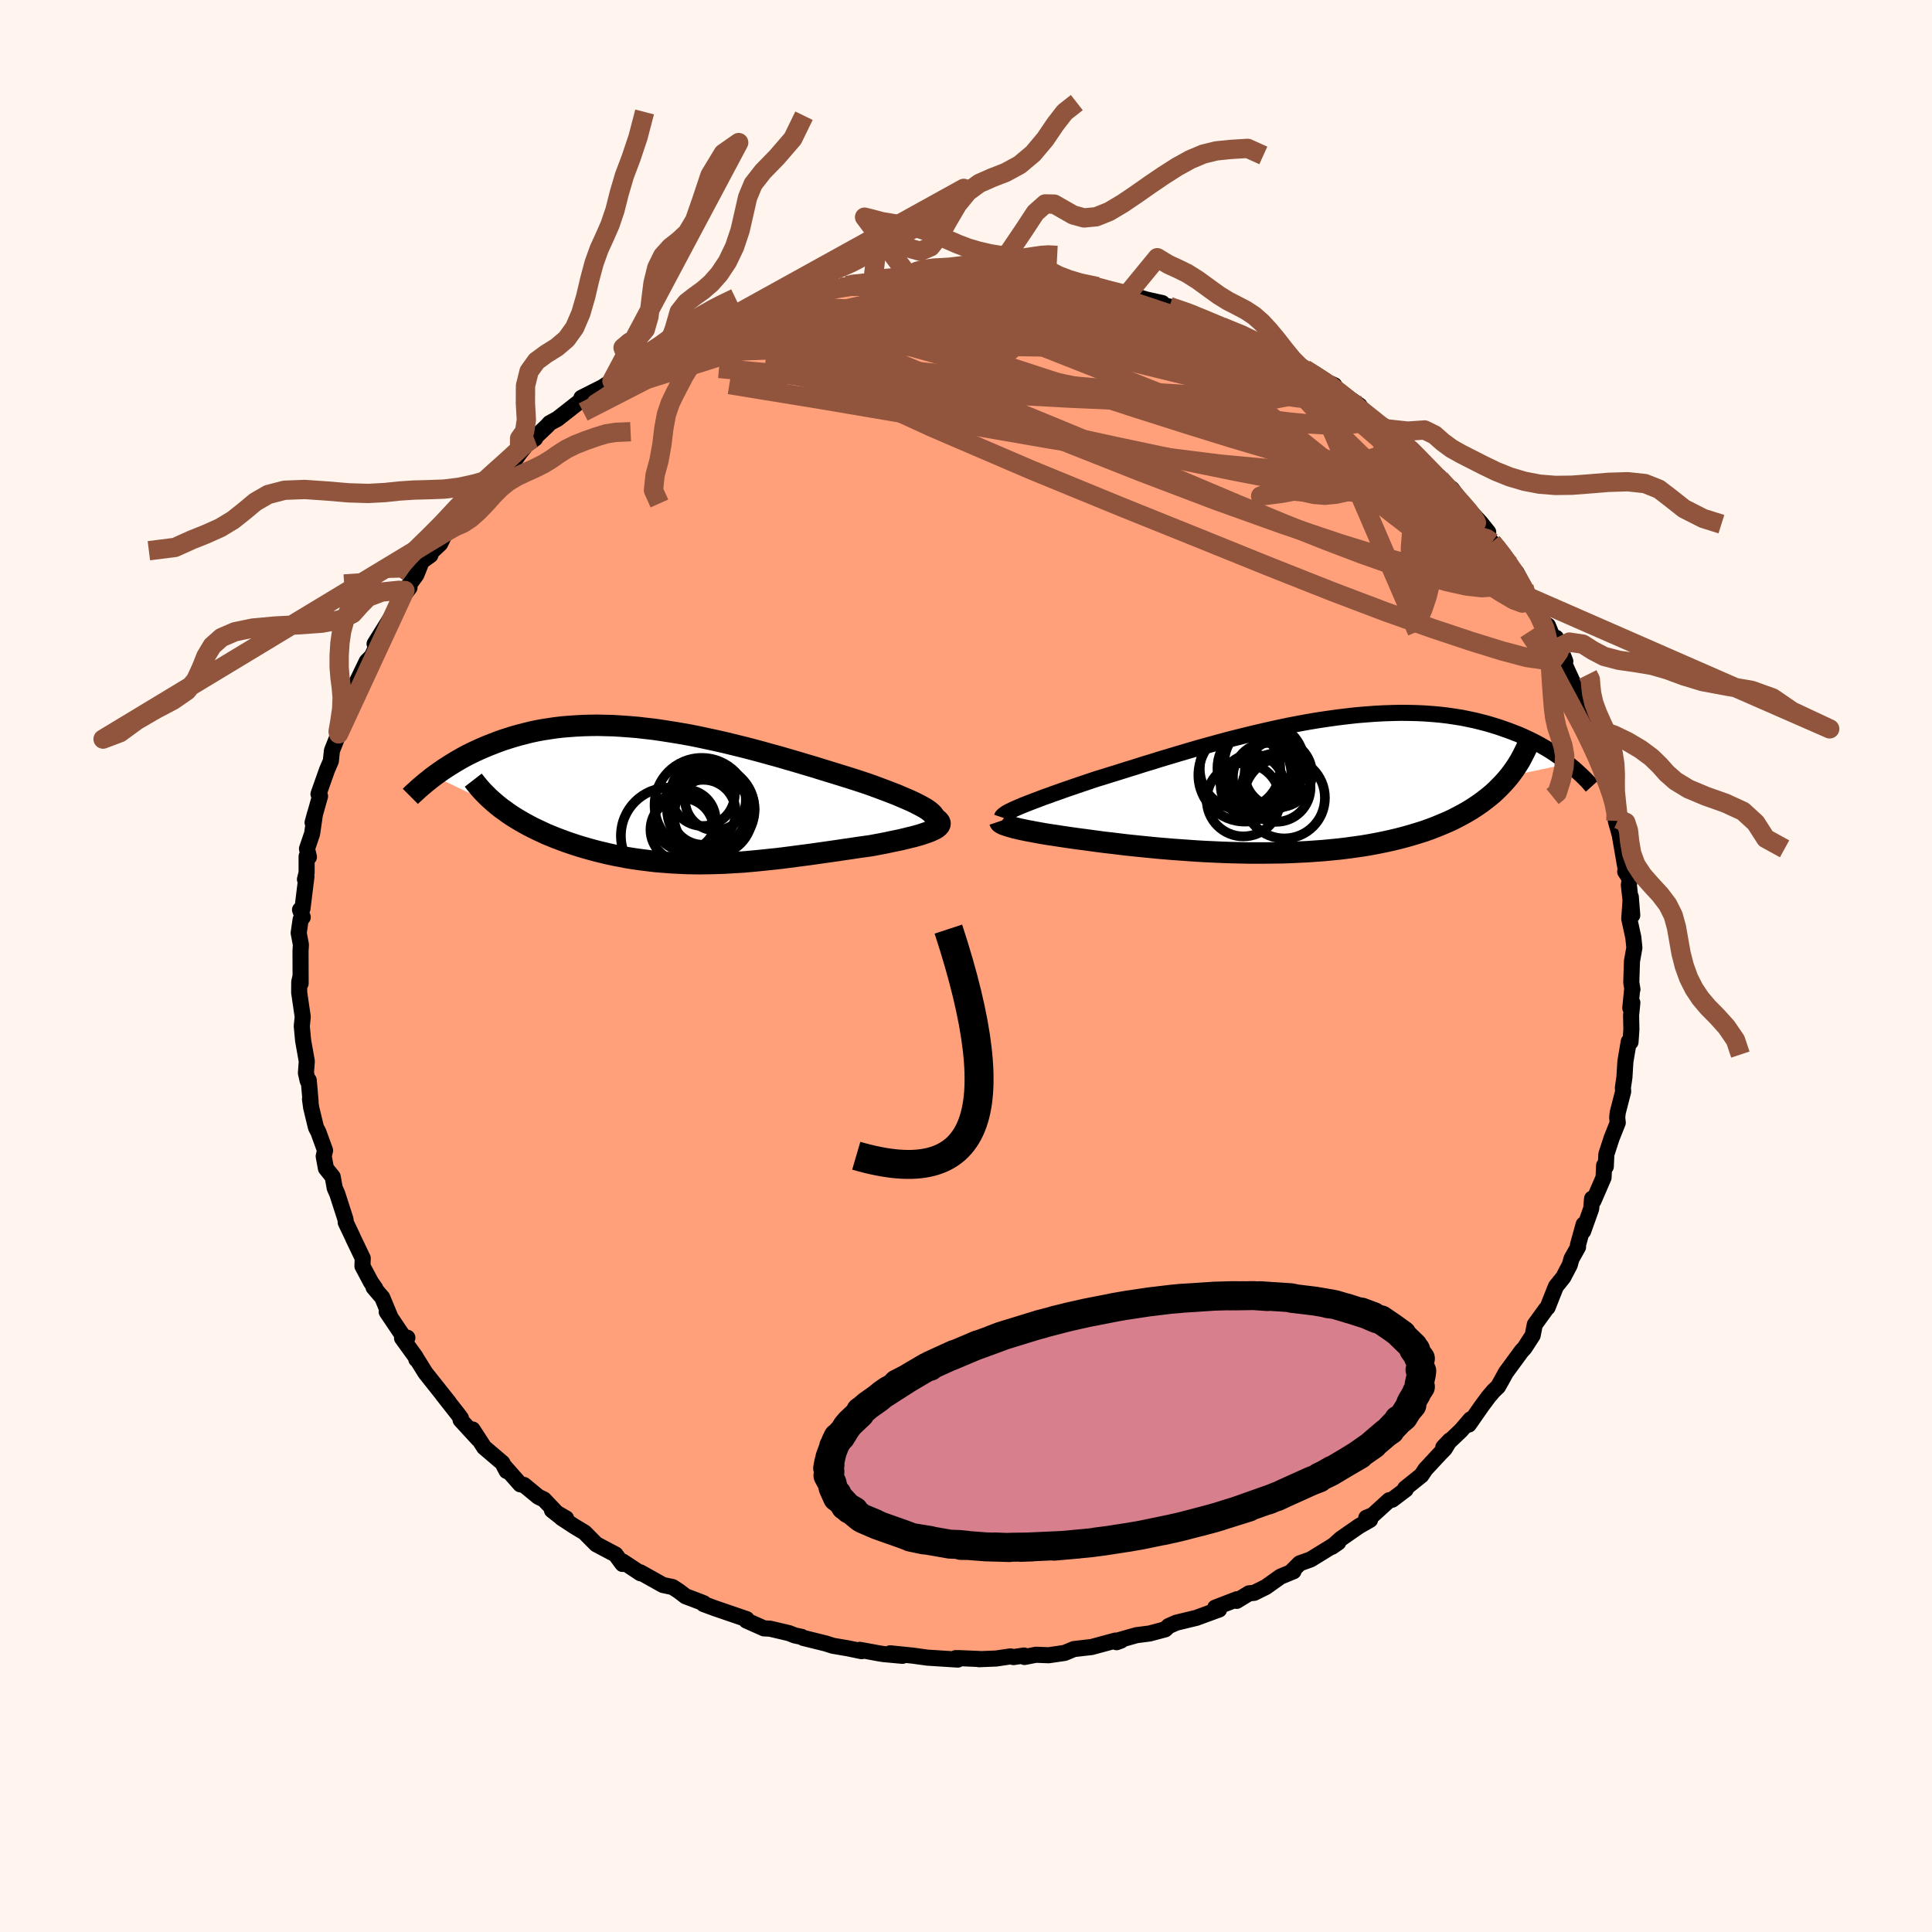 
  <svg viewBox="-100 -100 200 200" xmlns="http://www.w3.org/2000/svg" width="500" height="500" id="face-svg">
    <defs>
      <clipPath id="leftEyeClipPath">
        <polyline points="26.32,1.62 26.08,1.44 25.8,1.26 25.48,1.08 25.12,0.89 24.73,0.69 24.3,0.49 23.84,0.29 23.35,0.08 22.84,-0.14 22.29,-0.35 21.72,-0.57 21.13,-0.79 20.51,-1.02 19.87,-1.25 19.21,-1.47 18.44,-1.72 17.65,-1.97 16.84,-2.22 16,-2.48 15.15,-2.74 14.28,-3.01 13.4,-3.27 12.5,-3.54 11.6,-3.8 10.68,-4.07 9.76,-4.32 8.83,-4.58 7.89,-4.83 6.96,-5.07 6.02,-5.3 5.08,-5.53 4.15,-5.74 3.22,-5.94 2.29,-6.14 1.37,-6.32 0.46,-6.48 -0.45,-6.63 -1.35,-6.77 -2.23,-6.9 -3.11,-7 -3.97,-7.1 -4.82,-7.17 -5.65,-7.23 -6.47,-7.28 -7.28,-7.3 -8.07,-7.32 -8.84,-7.31 -9.6,-7.29 -10.34,-7.25 -11.06,-7.2 -11.77,-7.14 -12.45,-7.06 -13.12,-6.96 -13.77,-6.86 -14.41,-6.74 -15.02,-6.61 -15.62,-6.46 -16.2,-6.31 -16.76,-6.15 -17.31,-5.98 -17.84,-5.81 -18.35,-5.63 -18.84,-5.44 -19.33,-5.25 -19.79,-5.06 -20.25,-4.86 -20.69,-4.66 -21.11,-4.46 -21.53,-4.25 -21.93,-4.04 -22.32,-3.82 -22.7,-3.6 -23.06,-3.38 -23.42,-3.16 -23.76,-2.94 -24.09,-2.72 -24.41,-2.5 -24.72,-2.28 -25.02,-2.06 -18.03,1.29 -17.66,1.55 -17.29,1.82 -16.9,2.08 -16.5,2.33 -16.08,2.58 -15.66,2.82 -15.22,3.06 -14.78,3.29 -14.32,3.51 -13.85,3.73 -13.38,3.95 -12.89,4.15 -12.4,4.35 -11.89,4.54 -11.38,4.73 -10.86,4.91 -10.32,5.09 -9.77,5.26 -9.22,5.42 -8.65,5.58 -8.08,5.73 -7.5,5.87 -6.91,6.01 -6.31,6.14 -5.71,6.25 -5.11,6.37 -4.49,6.47 -3.88,6.56 -3.26,6.64 -2.63,6.72 -2.01,6.79 -1.38,6.84 -0.74,6.89 -0.11,6.93 0.53,6.96 1.17,6.99 1.81,7 2.46,7.01 3.11,7 3.76,6.99 4.41,6.97 5.06,6.95 5.72,6.91 6.38,6.87 7.04,6.83 7.71,6.77 8.37,6.71 9.05,6.64 9.72,6.57 10.4,6.5 11.08,6.42 11.77,6.33 12.46,6.24 13.15,6.15 13.85,6.06 14.55,5.96 15.26,5.86 15.96,5.76 16.67,5.66 17.39,5.55 18.1,5.45 18.81,5.34 19.53,5.24 20.24,5.14 20.77,5.04 21.3,4.94 21.82,4.84 22.32,4.73 22.81,4.63 23.29,4.53 23.75,4.42 24.19,4.31 24.61,4.21 25.01,4.1 25.39,3.99 25.74,3.87 26.07,3.76 26.36,3.65 26.62,3.53" />
      </clipPath>
      <clipPath id="rightEyeClipPath">
        <polyline points="-29.12,2.17 -28.77,2.02 -28.39,1.87 -27.98,1.71 -27.54,1.54 -27.08,1.37 -26.59,1.18 -26.07,1 -25.53,0.8 -24.96,0.6 -24.37,0.39 -23.76,0.18 -23.12,-0.04 -22.47,-0.26 -21.79,-0.49 -21.1,-0.72 -20.37,-0.94 -19.61,-1.18 -18.83,-1.42 -18.01,-1.68 -17.16,-1.94 -16.29,-2.22 -15.39,-2.49 -14.47,-2.78 -13.53,-3.06 -12.56,-3.35 -11.58,-3.64 -10.59,-3.93 -9.58,-4.21 -8.56,-4.49 -7.53,-4.77 -6.5,-5.03 -5.46,-5.29 -4.41,-5.54 -3.37,-5.78 -2.33,-6.01 -1.29,-6.23 -0.25,-6.43 0.78,-6.62 1.8,-6.79 2.81,-6.94 3.81,-7.08 4.8,-7.2 5.77,-7.31 6.73,-7.39 7.67,-7.46 8.59,-7.51 9.5,-7.54 10.38,-7.56 11.24,-7.55 12.09,-7.53 12.91,-7.49 13.71,-7.43 14.48,-7.36 15.24,-7.27 15.97,-7.16 16.68,-7.05 17.36,-6.91 18.03,-6.77 18.67,-6.61 19.29,-6.45 19.89,-6.27 20.47,-6.09 21.02,-5.9 21.56,-5.71 22.08,-5.51 22.59,-5.31 23.07,-5.1 23.54,-4.88 24,-4.66 24.43,-4.44 24.85,-4.21 25.26,-3.97 25.65,-3.74 26.03,-3.5 26.39,-3.26 26.74,-3.02 27.07,-2.78 27.39,-2.53 27.7,-2.29 21.61,-1 21.29,-0.62 20.96,-0.25 20.61,0.11 20.25,0.47 19.87,0.82 19.47,1.15 19.05,1.48 18.62,1.8 18.17,2.11 17.71,2.41 17.23,2.7 16.73,2.98 16.22,3.25 15.69,3.52 15.14,3.77 14.57,4.01 13.99,4.25 13.39,4.48 12.77,4.7 12.13,4.9 11.47,5.1 10.8,5.29 10.11,5.47 9.4,5.64 8.67,5.8 7.93,5.95 7.18,6.09 6.41,6.22 5.62,6.33 4.82,6.44 4.01,6.54 3.19,6.62 2.36,6.7 1.51,6.76 0.66,6.82 -0.2,6.86 -1.06,6.9 -1.93,6.93 -2.81,6.94 -3.69,6.95 -4.57,6.95 -5.46,6.95 -6.34,6.93 -7.23,6.91 -8.11,6.88 -8.98,6.84 -9.86,6.8 -10.73,6.75 -11.59,6.69 -12.44,6.63 -13.28,6.57 -14.11,6.5 -14.94,6.43 -15.74,6.35 -16.54,6.27 -17.32,6.19 -18.08,6.11 -18.83,6.02 -19.56,5.93 -20.27,5.85 -20.96,5.76 -21.63,5.67 -22.28,5.58 -22.91,5.5 -23.48,5.42 -24.05,5.34 -24.59,5.26 -25.12,5.18 -25.63,5.1 -26.12,5.03 -26.6,4.95 -27.05,4.87 -27.49,4.79 -27.9,4.71 -28.3,4.64 -28.67,4.56 -29.02,4.49 -29.34,4.41 -29.65,4.34" />
      </clipPath>
      <filter id="fuzzy">
        <feTurbulence id="turbulence" baseFrequency="0.05" numOctaves="3" type="noise" result="noise" />
        <feDisplacementMap in="SourceGraphic" in2="noise" scale="2" />
      </filter>
      <linearGradient id="rainbowGradient" x1="0%" y1="0%" x2="100%" y2="0%">
        <stop offset="0%" style="stop-color: rgb(128, 128, 128); stop-opacity: 1" />
        <stop offset="50%" style="stop-color: rgb(0, 0, 0); stop-opacity: 1" />
        <stop offset="100%" style="stop-color: rgb(255, 105, 180); stop-opacity: 1" />
      </linearGradient>
    </defs>
    <rect x="-100" y="-100" width="100%" height="100%" fill="rgb(255, 245, 238)" />
    <polyline id="faceContour" points="68.87,1.71 68.99,2.42 68.95,2.5 68.77,4.35 68.98,3.79 68.85,5.11 68.88,6.57 68.79,7.87 68.61,7.82 68.26,9.89 68.16,11.52 68,12.6 68.03,12.99 67.47,15.16 67.41,15.7 67.47,16.22 66.84,17.8 66.29,19.49 66.23,20.77 66.06,20.64 66,21.9 64.96,24.3 64.81,24.08 64.72,25.12 63.89,27.45 63.94,26.75 63.35,28.88 63.36,29.09 62.68,30.31 62.5,30.95 61.83,32.23 61.07,33.17 60.64,34.25 60.21,35.34 60.06,35.49 58.88,37.12 58.66,38.24 57.81,39.55 57.51,39.87 55.89,42.08 55.54,42.72 55.08,43.54 54.61,43.99 54.1,44.59 53.38,45.56 52.05,47.47 52.23,46.93 51.24,48.08 49.41,49.82 50.09,49.1 49.55,49.99 49.15,50.39 47.56,52.1 47.14,52.73 45.46,54.08 45.52,54.19 44.12,55.25 43.81,55.3 42.12,56.84 41.44,57.12 41.83,57.33 40.68,57.99 38.81,59.29 37.89,60.12 38.54,59.67 35.68,61.43 34.54,61.84 33.73,62.65 33.9,62.66 32.56,63.21 31.04,64.29 29.83,64.89 29.3,64.94 28.02,65.72 28.06,65.55 25.8,66.42 26.2,66.62 25.94,66.71 23.84,67.48 21.77,67.98 20.98,68.33 20.62,68.67 19,69.1 17.66,69.27 15.93,69.76 16.05,69.83 15.59,70 15.48,69.83 13,70.5 11.17,70.71 10.21,71.11 8.56,71.35 7.24,71.3 6.06,71.53 6,71.38 4.92,71.54 4.6,71.47 3.11,71.69 1.34,71.76 1.44,71.74 -0.72,71.65 -1.07,71.65 -0.85,71.8 -3.97,71.6 -3.98,71.6 -5.51,71.39 -7.85,71.15 -6.58,71.41 -8.53,71.23 -9.03,71.15 -10.99,70.79 -10.8,70.93 -12.24,70.63 -13.77,70.37 -14.53,70.13 -16.83,69.56 -17.01,69.45 -17.72,69.3 -18.33,69.06 -20.29,68.6 -20.91,68.57 -22.73,67.76 -22.85,67.56 -22.71,67.61 -25.98,66.49 -27.17,66.05 -27.14,65.97 -27.64,65.77 -29.02,65.25 -29.73,64.71 -30.38,64.29 -31.37,64.08 -33.71,62.77 -33.69,62.87 -35.52,61.66 -35.56,61.9 -36.28,60.92 -38.28,59.86 -39.49,58.64 -40.57,57.99 -41.88,57.13 -41.4,57.18 -42.86,56.34 -41.99,57.02 -43.7,55.22 -44.27,54.95 -45.76,53.72 -46.14,53.66 -47.85,51.72 -47.55,52.28 -47.99,51.44 -49.88,49.83 -51.08,47.98 -50.5,48.97 -52.32,46.99 -52.29,46.8 -52.62,46.36 -54.19,44.36 -53.52,45.19 -55.96,42.12 -56.83,40.72 -56.9,40.72 -56.97,40.47 -58.38,38.52 -57.83,38.48 -58.12,38.55 -59.97,35.8 -59.61,36.29 -60.43,34.32 -61.33,33.27 -61.16,33.35 -61.59,32.74 -62.48,31.07 -62.45,30.25 -63.47,28.12 -63.47,28.1 -64.21,26.55 -64.23,26.24 -65.09,23.57 -65.35,22.99 -65.56,21.82 -66.26,20.95 -66.49,19.69 -66.35,19.09 -67.05,17.17 -67.29,16.72 -67.79,14.65 -67.91,13.77 -67.85,14 -68.04,11.83 -68.15,11.88 -68.33,11.07 -68.24,9.86 -68.62,7.73 -68.76,6.22 -68.66,5.27 -69.03,2.74 -69.02,1.64 -68.88,1.03 -68.88,1.81 -68.89,-1.56 -68.85,-2.2 -69.08,-3.42 -68.88,-4.8 -68.66,-5.05 -68.94,-5.82 -68.69,-5.94 -68.28,-9.25 -68.43,-8.97 -68.26,-9.66 -68.26,-11.35 -68.02,-11.28 -68.22,-12.14 -67.69,-13.7 -67.39,-15.77 -67.64,-14.85 -66.87,-17.58 -67.03,-17.8 -66.15,-20.29 -65.75,-21.22 -65.64,-22.29 -64.95,-24.03 -65.1,-23.75 -64.65,-24.49 -63.91,-27.44 -62.97,-28.98 -63.22,-27.98 -63.55,-28.41 -62.65,-30.26 -62.04,-31.53 -61.5,-32.08 -60.15,-34.99 -61.22,-33.35 -59.52,-36.08 -59.65,-35.69 -58.78,-37.63 -57.61,-39.17 -58.08,-38.87 -56.9,-40.5 -56.34,-41.89 -55.45,-42.53 -55.35,-42.86 -54.44,-43.71 -53.84,-44.93 -53.21,-45.63 -52.05,-47.03 -52.49,-46.13 -51.74,-47.83 -50.23,-48.95 -48.21,-51.18 -49.49,-49.75 -48.39,-51.02 -46.8,-52.25 -46.21,-53.08 -45.51,-53.96 -44.6,-54.61 -44.71,-54.63 -43.34,-55.93 -43.1,-56.2 -42.29,-56.64 -39.93,-58.49 -39.12,-59.01 -39.81,-58.82 -37.61,-59.93 -36.65,-60.57 -34.75,-62 -34.73,-61.98 -34.17,-62.38 -32.29,-63.45 -31.52,-63.98 -30.76,-64.08 -30.96,-63.87 -29.08,-65.07 -28.77,-65.01 -27.35,-65.85 -26.35,-66.19 -25.1,-66.69 -25.8,-66.36 -23.27,-67.41 -23.26,-67.47 -19.98,-68.48 -19.06,-69.03 -20.46,-68.38 -20.11,-68.67 -18.47,-69.03 -16.97,-69.49 -14.18,-69.94 -13.37,-70.16 -12.89,-70.26 -12.4,-70.45 -11.96,-70.54 -9.62,-71.02 -8.63,-70.99 -9.52,-71.07 -5.64,-71.61 -5.12,-71.38 -4.6,-71.55 -2.07,-71.57 -2.08,-71.56 -2.78,-71.44 -0.21,-71.61 0.57,-71.63 1.56,-71.76 2.92,-71.71 4.41,-71.66 6.26,-71.22 7.26,-71.15 7.34,-71.3 7.93,-71.16 9.13,-71.16 10.86,-70.63 10.95,-70.77 13.61,-70.33 12.98,-70.52 15.13,-69.88 16.82,-69.46 16.58,-69.39 17.92,-69.22 18.64,-69 20.31,-68.63 20.68,-68.31 21.06,-68.27 23.45,-67.57 24.53,-66.88 26.88,-66.11 26.11,-66.38 26.5,-66.16 29.6,-64.95 29.82,-64.78 29.32,-64.95 31.38,-63.73 32.33,-63.4 33.88,-62.45 34.57,-61.97 35.3,-61.48 35.07,-61.78 36.05,-61.07 38.13,-60.12 37.69,-60.12 40.75,-58.01 39.38,-58.52 40.26,-58.23 43.41,-55.65 43.01,-55.87 44.23,-55.31 43.32,-55.63 45.61,-53.76 45.87,-53.57 46.43,-53.21 47.55,-51.64 48.99,-50.64 48.53,-50.87 49.87,-49.4 50.29,-49.4 51.32,-47.99 53.27,-45.9 54.06,-44.91 54,-44.36 54.45,-43.86 54.75,-43.52 56.36,-41.5 55.27,-42.79 56.99,-40.73 57.76,-39.26 57.77,-39.25 58.09,-38.26 59.81,-35.51 60.24,-35.24 61.21,-32.89 61.08,-33.98 62.04,-31.54 61.73,-31.76 62.79,-29.44 63.19,-28.87 63.42,-28.58 63.6,-27.74 63.82,-27.54 64.74,-24.26 65.16,-24.66 65.58,-23.28 65.61,-22.51 66.06,-21.16 66.99,-18.39 66.41,-19.19 66.81,-18.81 67.16,-17.21 67.52,-15.21 67.27,-15.02 67.71,-13.45 67.59,-14.06 68.29,-10.02 68.24,-9.77 68.71,-9.04 68.62,-8.37 68.97,-5.26 68.82,-7.15 68.66,-4.89 69.08,-2.96 69.19,-1.89 68.94,-0.49 68.87,1.71 68.99,2.42" fill="rgb(255, 160, 122)" stroke="black" stroke-width="1.667" stroke-linejoin="round" filter="url(#fuzzy)" />
    <g transform="translate(34.64 -18.65)">
      <polyline id="rightCountour" points="-29.12,2.17 -28.77,2.02 -28.39,1.87 -27.98,1.71 -27.54,1.54 -27.08,1.37 -26.59,1.18 -26.07,1 -25.53,0.8 -24.96,0.6 -24.37,0.39 -23.76,0.18 -23.12,-0.04 -22.47,-0.26 -21.79,-0.49 -21.1,-0.72 -20.37,-0.94 -19.61,-1.18 -18.83,-1.42 -18.01,-1.68 -17.16,-1.94 -16.29,-2.22 -15.39,-2.49 -14.47,-2.78 -13.53,-3.06 -12.56,-3.35 -11.58,-3.64 -10.59,-3.93 -9.58,-4.21 -8.56,-4.49 -7.53,-4.77 -6.5,-5.03 -5.46,-5.29 -4.41,-5.54 -3.37,-5.78 -2.33,-6.01 -1.29,-6.23 -0.25,-6.43 0.78,-6.62 1.8,-6.79 2.81,-6.94 3.81,-7.08 4.8,-7.2 5.77,-7.31 6.73,-7.39 7.67,-7.46 8.59,-7.51 9.5,-7.54 10.38,-7.56 11.24,-7.55 12.09,-7.53 12.91,-7.49 13.71,-7.43 14.48,-7.36 15.24,-7.27 15.97,-7.16 16.68,-7.05 17.36,-6.91 18.03,-6.77 18.67,-6.61 19.29,-6.45 19.89,-6.27 20.47,-6.09 21.02,-5.9 21.56,-5.71 22.08,-5.51 22.59,-5.31 23.07,-5.1 23.54,-4.88 24,-4.66 24.43,-4.44 24.85,-4.21 25.26,-3.97 25.65,-3.74 26.03,-3.5 26.39,-3.26 26.74,-3.02 27.07,-2.78 27.39,-2.53 27.7,-2.29 21.61,-1 21.29,-0.62 20.96,-0.25 20.61,0.11 20.25,0.47 19.87,0.82 19.47,1.15 19.05,1.48 18.62,1.8 18.17,2.11 17.71,2.41 17.23,2.7 16.73,2.98 16.22,3.25 15.69,3.52 15.14,3.77 14.57,4.01 13.99,4.25 13.39,4.48 12.77,4.7 12.13,4.9 11.47,5.1 10.8,5.29 10.11,5.47 9.4,5.64 8.67,5.8 7.93,5.95 7.18,6.09 6.41,6.22 5.62,6.33 4.82,6.44 4.01,6.54 3.19,6.62 2.36,6.7 1.51,6.76 0.66,6.82 -0.2,6.86 -1.06,6.9 -1.93,6.93 -2.81,6.94 -3.69,6.95 -4.57,6.95 -5.46,6.95 -6.34,6.93 -7.23,6.91 -8.11,6.88 -8.98,6.84 -9.86,6.8 -10.73,6.75 -11.59,6.69 -12.44,6.63 -13.28,6.57 -14.11,6.5 -14.94,6.43 -15.74,6.35 -16.54,6.27 -17.32,6.19 -18.08,6.11 -18.83,6.02 -19.56,5.93 -20.27,5.85 -20.96,5.76 -21.63,5.67 -22.28,5.58 -22.91,5.5 -23.48,5.42 -24.05,5.34 -24.59,5.26 -25.12,5.18 -25.63,5.1 -26.12,5.03 -26.6,4.95 -27.05,4.87 -27.49,4.79 -27.9,4.71 -28.3,4.64 -28.67,4.56 -29.02,4.49 -29.34,4.41 -29.65,4.34" fill="white" stroke="white" stroke-width="0" stroke-linejoin="round" filter="url(#fuzzy)" />
    </g>
    <g transform="translate(-30.05 -17.6)">
      <polyline id="leftCountour" points="26.32,1.62 26.08,1.44 25.8,1.26 25.48,1.08 25.12,0.89 24.73,0.69 24.3,0.49 23.84,0.29 23.35,0.08 22.84,-0.14 22.29,-0.35 21.72,-0.57 21.13,-0.79 20.51,-1.02 19.87,-1.25 19.21,-1.47 18.44,-1.72 17.65,-1.97 16.84,-2.22 16,-2.48 15.15,-2.74 14.28,-3.01 13.4,-3.27 12.5,-3.54 11.6,-3.8 10.68,-4.07 9.76,-4.32 8.83,-4.58 7.89,-4.83 6.96,-5.07 6.02,-5.3 5.08,-5.53 4.15,-5.74 3.22,-5.94 2.29,-6.14 1.37,-6.32 0.46,-6.48 -0.45,-6.63 -1.35,-6.77 -2.23,-6.9 -3.11,-7 -3.97,-7.1 -4.82,-7.17 -5.65,-7.23 -6.47,-7.28 -7.28,-7.3 -8.07,-7.32 -8.84,-7.31 -9.6,-7.29 -10.34,-7.25 -11.06,-7.2 -11.77,-7.14 -12.45,-7.06 -13.12,-6.96 -13.77,-6.86 -14.41,-6.74 -15.02,-6.61 -15.62,-6.46 -16.2,-6.31 -16.76,-6.15 -17.31,-5.98 -17.84,-5.81 -18.35,-5.63 -18.84,-5.44 -19.33,-5.25 -19.79,-5.06 -20.25,-4.86 -20.69,-4.66 -21.11,-4.46 -21.53,-4.25 -21.93,-4.04 -22.32,-3.82 -22.7,-3.6 -23.06,-3.38 -23.42,-3.16 -23.76,-2.94 -24.09,-2.72 -24.41,-2.5 -24.72,-2.28 -25.02,-2.06 -18.03,1.29 -17.66,1.55 -17.29,1.82 -16.9,2.08 -16.5,2.33 -16.08,2.58 -15.66,2.82 -15.22,3.06 -14.78,3.29 -14.32,3.51 -13.85,3.73 -13.38,3.95 -12.89,4.15 -12.4,4.35 -11.89,4.54 -11.38,4.73 -10.86,4.91 -10.32,5.09 -9.77,5.26 -9.22,5.42 -8.65,5.58 -8.08,5.73 -7.5,5.87 -6.91,6.01 -6.31,6.14 -5.71,6.25 -5.11,6.37 -4.49,6.47 -3.88,6.56 -3.26,6.64 -2.63,6.72 -2.01,6.79 -1.38,6.84 -0.74,6.89 -0.11,6.93 0.53,6.96 1.17,6.99 1.81,7 2.46,7.01 3.11,7 3.76,6.99 4.41,6.97 5.06,6.95 5.72,6.91 6.38,6.87 7.04,6.83 7.71,6.77 8.37,6.71 9.05,6.64 9.72,6.57 10.4,6.5 11.08,6.42 11.77,6.33 12.46,6.24 13.15,6.15 13.85,6.06 14.55,5.96 15.26,5.86 15.96,5.76 16.67,5.66 17.39,5.55 18.1,5.45 18.81,5.34 19.53,5.24 20.24,5.14 20.77,5.04 21.3,4.94 21.82,4.84 22.32,4.73 22.81,4.63 23.29,4.53 23.75,4.42 24.19,4.31 24.61,4.21 25.01,4.1 25.39,3.99 25.74,3.87 26.07,3.76 26.36,3.65 26.62,3.53" fill="white" stroke="white" stroke-width="0" stroke-linejoin="round" filter="url(#fuzzy)" />
    </g>
    <g transform="translate(34.64 -18.65)">
      <polyline id="rightUpper" points="-30.93,3.26 -30.9,3.17 -30.83,3.09 -30.73,3 -30.59,2.9 -30.43,2.79 -30.23,2.68 -30,2.57 -29.74,2.44 -29.45,2.31 -29.12,2.17 -28.77,2.02 -28.39,1.87 -27.98,1.71 -27.54,1.54 -27.08,1.37 -26.59,1.18 -26.07,1 -25.53,0.8 -24.96,0.6 -24.37,0.39 -23.76,0.18 -23.12,-0.04 -22.47,-0.26 -21.79,-0.49 -21.1,-0.72 -20.37,-0.94 -19.61,-1.18 -18.83,-1.42 -18.01,-1.68 -17.16,-1.94 -16.29,-2.22 -15.39,-2.49 -14.47,-2.78 -13.53,-3.06 -12.56,-3.35 -11.58,-3.64 -10.59,-3.93 -9.58,-4.21 -8.56,-4.49 -7.53,-4.77 -6.5,-5.03 -5.46,-5.29 -4.41,-5.54 -3.37,-5.78 -2.33,-6.01 -1.29,-6.23 -0.25,-6.43 0.78,-6.62 1.8,-6.79 2.81,-6.94 3.81,-7.08 4.8,-7.2 5.77,-7.31 6.73,-7.39 7.67,-7.46 8.59,-7.51 9.5,-7.54 10.38,-7.56 11.24,-7.55 12.09,-7.53 12.91,-7.49 13.71,-7.43 14.48,-7.36 15.24,-7.27 15.97,-7.16 16.68,-7.05 17.36,-6.91 18.03,-6.77 18.67,-6.61 19.29,-6.45 19.89,-6.27 20.47,-6.09 21.02,-5.9 21.56,-5.71 22.08,-5.51 22.59,-5.31 23.07,-5.1 23.54,-4.88 24,-4.66 24.43,-4.44 24.85,-4.21 25.26,-3.97 25.65,-3.74 26.03,-3.5 26.39,-3.26 26.74,-3.02 27.07,-2.78 27.39,-2.53 27.7,-2.29 27.99,-2.05 28.28,-1.81 28.55,-1.57 28.81,-1.33 29.06,-1.1 29.3,-0.87 29.53,-0.64 29.75,-0.41 29.95,-0.18 30.15,0.04" fill="none" stroke="black" stroke-width="1.667" stroke-linejoin="round" filter="url(#fuzzy)" />
      <polyline id="rightLower" points="-31.15,3.67 -31.13,3.73 -31.09,3.79 -31.01,3.86 -30.9,3.92 -30.76,3.99 -30.59,4.05 -30.39,4.12 -30.17,4.19 -29.92,4.26 -29.65,4.34 -29.34,4.41 -29.02,4.49 -28.67,4.56 -28.3,4.64 -27.9,4.71 -27.49,4.79 -27.05,4.87 -26.6,4.95 -26.12,5.03 -25.63,5.1 -25.12,5.18 -24.59,5.26 -24.05,5.34 -23.48,5.42 -22.91,5.5 -22.28,5.58 -21.63,5.67 -20.96,5.76 -20.27,5.85 -19.56,5.93 -18.83,6.02 -18.08,6.11 -17.32,6.19 -16.54,6.27 -15.74,6.35 -14.94,6.43 -14.11,6.5 -13.28,6.57 -12.44,6.63 -11.59,6.69 -10.73,6.75 -9.86,6.8 -8.98,6.84 -8.11,6.88 -7.23,6.91 -6.34,6.93 -5.46,6.95 -4.57,6.95 -3.69,6.95 -2.81,6.94 -1.93,6.93 -1.06,6.9 -0.2,6.86 0.66,6.82 1.51,6.76 2.36,6.7 3.19,6.62 4.01,6.54 4.82,6.44 5.62,6.33 6.41,6.22 7.18,6.09 7.93,5.95 8.67,5.8 9.4,5.64 10.11,5.47 10.8,5.29 11.47,5.1 12.13,4.9 12.77,4.7 13.39,4.48 13.99,4.25 14.57,4.01 15.14,3.77 15.69,3.52 16.22,3.25 16.73,2.98 17.23,2.7 17.71,2.41 18.17,2.11 18.62,1.8 19.05,1.48 19.47,1.15 19.87,0.82 20.25,0.47 20.61,0.11 20.96,-0.25 21.29,-0.62 21.61,-1 21.91,-1.4 22.19,-1.79 22.46,-2.2 22.71,-2.61 22.94,-3.04 23.16,-3.47 23.37,-3.9 23.56,-4.35 23.74,-4.8 23.9,-5.25" fill="none" stroke="black" stroke-width="2.222" stroke-linejoin="round" filter="url(#fuzzy)" />
      <circle r="4.2" cx="-1.684" cy="1.245" stroke="black" fill="none" stroke-width="1.0" filter="url(#fuzzy)" clip-path="url(#rightEyeClipPath)" /><circle r="3.276" cx="-4.994" cy="0.005" stroke="black" fill="none" stroke-width="1.0" filter="url(#fuzzy)" clip-path="url(#rightEyeClipPath)" /><circle r="4.166" cx="-6.274" cy="-1.75" stroke="black" fill="none" stroke-width="1.0" filter="url(#fuzzy)" clip-path="url(#rightEyeClipPath)" /><circle r="4.816" cx="-5.769" cy="-1.115" stroke="black" fill="none" stroke-width="1.0" filter="url(#fuzzy)" clip-path="url(#rightEyeClipPath)" /><circle r="3.484" cx="-2.309" cy="-1.265" stroke="black" fill="none" stroke-width="1.0" filter="url(#fuzzy)" clip-path="url(#rightEyeClipPath)" /><circle r="4.338" cx="-4.274" cy="-1.825" stroke="black" fill="none" stroke-width="1.0" filter="url(#fuzzy)" clip-path="url(#rightEyeClipPath)" /><circle r="3.526" cx="-3.484" cy="-0.915" stroke="black" fill="none" stroke-width="1.0" filter="url(#fuzzy)" clip-path="url(#rightEyeClipPath)" /><circle r="3.538" cx="-2.514" cy="0.185" stroke="black" fill="none" stroke-width="1.0" filter="url(#fuzzy)" clip-path="url(#rightEyeClipPath)" /><circle r="4.13" cx="-3.774" cy="-2.38" stroke="black" fill="none" stroke-width="1.0" filter="url(#fuzzy)" clip-path="url(#rightEyeClipPath)" /><circle r="3.794" cx="-5.929" cy="1.44" stroke="black" fill="none" stroke-width="1.0" filter="url(#fuzzy)" clip-path="url(#rightEyeClipPath)" />
      </g>
    <g transform="translate(-30.05 -17.6)">
      <polyline id="leftUpper" points="25.93,3.01 26.23,2.9 26.47,2.78 26.64,2.66 26.75,2.53 26.81,2.4 26.81,2.25 26.76,2.11 26.66,1.95 26.51,1.79 26.32,1.62 26.08,1.44 25.8,1.26 25.48,1.08 25.12,0.89 24.73,0.69 24.3,0.49 23.84,0.29 23.35,0.08 22.84,-0.14 22.29,-0.35 21.72,-0.57 21.13,-0.79 20.51,-1.02 19.87,-1.25 19.21,-1.47 18.44,-1.72 17.65,-1.97 16.84,-2.22 16,-2.48 15.15,-2.74 14.28,-3.01 13.4,-3.27 12.5,-3.54 11.6,-3.8 10.68,-4.07 9.76,-4.32 8.83,-4.58 7.89,-4.83 6.96,-5.07 6.02,-5.3 5.08,-5.53 4.15,-5.74 3.22,-5.94 2.29,-6.14 1.37,-6.32 0.46,-6.48 -0.45,-6.63 -1.35,-6.77 -2.23,-6.9 -3.11,-7 -3.97,-7.1 -4.82,-7.17 -5.65,-7.23 -6.47,-7.28 -7.28,-7.3 -8.07,-7.32 -8.84,-7.31 -9.6,-7.29 -10.34,-7.25 -11.06,-7.2 -11.77,-7.14 -12.45,-7.06 -13.12,-6.96 -13.77,-6.86 -14.41,-6.74 -15.02,-6.61 -15.62,-6.46 -16.2,-6.31 -16.76,-6.15 -17.31,-5.98 -17.84,-5.81 -18.35,-5.63 -18.84,-5.44 -19.33,-5.25 -19.79,-5.06 -20.25,-4.86 -20.69,-4.66 -21.11,-4.46 -21.53,-4.25 -21.93,-4.04 -22.32,-3.82 -22.7,-3.6 -23.06,-3.38 -23.42,-3.16 -23.76,-2.94 -24.09,-2.72 -24.41,-2.5 -24.72,-2.28 -25.02,-2.06 -25.31,-1.84 -25.58,-1.62 -25.85,-1.41 -26.11,-1.19 -26.36,-0.98 -26.6,-0.77 -26.83,-0.56 -27.05,-0.36 -27.27,-0.16 -27.47,0.04" fill="none" stroke="black" stroke-width="2.222" stroke-linejoin="round" filter="url(#fuzzy)" />
      <polyline id="leftLower" points="26.83,2.29 27.06,2.42 27.22,2.56 27.31,2.68 27.36,2.81 27.35,2.93 27.29,3.06 27.18,3.18 27.04,3.3 26.85,3.42 26.62,3.53 26.36,3.65 26.07,3.76 25.74,3.87 25.39,3.99 25.01,4.1 24.61,4.21 24.19,4.31 23.75,4.42 23.29,4.53 22.81,4.63 22.32,4.73 21.82,4.84 21.3,4.94 20.77,5.04 20.24,5.14 19.53,5.24 18.81,5.34 18.1,5.45 17.39,5.55 16.67,5.66 15.96,5.76 15.26,5.86 14.55,5.96 13.85,6.06 13.15,6.15 12.46,6.24 11.77,6.33 11.08,6.42 10.4,6.5 9.72,6.57 9.05,6.64 8.37,6.71 7.71,6.77 7.04,6.83 6.38,6.87 5.72,6.91 5.06,6.95 4.41,6.97 3.76,6.99 3.11,7 2.46,7.01 1.81,7 1.17,6.99 0.53,6.96 -0.11,6.93 -0.74,6.89 -1.38,6.84 -2.01,6.79 -2.63,6.72 -3.26,6.64 -3.88,6.56 -4.49,6.47 -5.11,6.37 -5.71,6.25 -6.31,6.14 -6.91,6.01 -7.5,5.87 -8.08,5.73 -8.65,5.58 -9.22,5.42 -9.77,5.26 -10.32,5.09 -10.86,4.91 -11.38,4.73 -11.89,4.54 -12.4,4.35 -12.89,4.15 -13.38,3.95 -13.85,3.73 -14.32,3.51 -14.78,3.29 -15.22,3.06 -15.66,2.82 -16.08,2.58 -16.5,2.33 -16.9,2.08 -17.29,1.82 -17.66,1.55 -18.03,1.29 -18.38,1.01 -18.72,0.73 -19.04,0.45 -19.35,0.17 -19.65,-0.13 -19.94,-0.42 -20.21,-0.72 -20.47,-1.02 -20.72,-1.33 -20.96,-1.64" fill="none" stroke="black" stroke-width="2.222" stroke-linejoin="round" filter="url(#fuzzy)" />
      <circle r="3.27" cx="0.655" cy="3.488" stroke="black" fill="none" stroke-width="1.0" filter="url(#fuzzy)" clip-path="url(#leftEyeClipPath)" /><circle r="3.176" cx="0.965" cy="2.498" stroke="black" fill="none" stroke-width="1.0" filter="url(#fuzzy)" clip-path="url(#leftEyeClipPath)" /><circle r="4.984" cx="-0.69" cy="4.118" stroke="black" fill="none" stroke-width="1.0" filter="url(#fuzzy)" clip-path="url(#leftEyeClipPath)" /><circle r="4.516" cx="3.62" cy="1.363" stroke="black" fill="none" stroke-width="1.0" filter="url(#fuzzy)" clip-path="url(#leftEyeClipPath)" /><circle r="4.048" cx="3.865" cy="2.053" stroke="black" fill="none" stroke-width="1.0" filter="url(#fuzzy)" clip-path="url(#leftEyeClipPath)" /><circle r="4.46" cx="3.705" cy="1.388" stroke="black" fill="none" stroke-width="1.0" filter="url(#fuzzy)" clip-path="url(#leftEyeClipPath)" /><circle r="4.884" cx="2.695" cy="0.943" stroke="black" fill="none" stroke-width="1.0" filter="url(#fuzzy)" clip-path="url(#leftEyeClipPath)" /><circle r="3.314" cx="2.8" cy="-0.207" stroke="black" fill="none" stroke-width="1.0" filter="url(#fuzzy)" clip-path="url(#leftEyeClipPath)" /><circle r="3.366" cx="2.845" cy="1.688" stroke="black" fill="none" stroke-width="1.0" filter="url(#fuzzy)" clip-path="url(#leftEyeClipPath)" /><circle r="3.146" cx="4.115" cy="0.413" stroke="black" fill="none" stroke-width="1.0" filter="url(#fuzzy)" clip-path="url(#leftEyeClipPath)" />
    </g>
    <g id="hairs">
      <polyline points="-2.78,-71.44 -0.75,-71.49 1.01,-71.36 2.91,-71.05 5.05,-70.59 7.39,-70 9.81,-69.32 12.25,-68.58 14.7,-67.8 17.2,-66.97 19.76,-66.1 22.38,-65.2 24.99,-64.3 27.51,-63.44 29.9,-62.64 32.15,-61.9 34.25,-61.23 36.11,-60.71" fill="none" stroke="rgb(145, 85, 61)" stroke-width="2" stroke-linejoin="round" filter="url(#fuzzy)" /><polyline points="35.07,-61.78 36.13,-61.11 37.03,-60.5 37.63,-59.97 37.91,-59.54 37.93,-59.2 37.68,-58.98 37.15,-58.89 36.25,-58.97 34.95,-59.22 33.21,-59.65 31.02,-60.23 28.36,-60.95 25.24,-61.83 21.63,-62.87 17.53,-64.11 12.96,-65.58 7.95,-67.32 2.37,-69.32" fill="none" stroke="rgb(145, 85, 61)" stroke-width="2" stroke-linejoin="round" filter="url(#fuzzy)" /><polyline points="7.93,-71.16 9.24,-70.99 10.67,-70.68 12.19,-70.3 13.79,-69.85 15.46,-69.35 17.16,-68.8 18.85,-68.24 20.49,-67.69 22.06,-67.17 23.56,-66.66 24.99,-66.16 26.33,-65.68 27.58,-65.22 28.68,-64.82 29.53,-64.53 29.99,-64.41 30,-64.5 29.7,-64.73" fill="none" stroke="rgb(145, 85, 61)" stroke-width="2" stroke-linejoin="round" filter="url(#fuzzy)" /><polyline points="-23.26,-67.47 -20.91,-68.15 -19.55,-68.35 -18.29,-68.32 -16.61,-68.22 -14.39,-68.11 -11.75,-67.99 -8.87,-67.82 -5.87,-67.58 -2.83,-67.27 0.27,-66.9 3.44,-66.48 6.7,-66.03 10.02,-65.57 13.38,-65.11 16.75,-64.65 20.08,-64.19 23.3,-63.75 26.35,-63.32 29.19,-62.89 32,-62.36" fill="none" stroke="rgb(145, 85, 61)" stroke-width="2" stroke-linejoin="round" filter="url(#fuzzy)" /><polyline points="34.57,-61.97 34.97,-61.69 35.24,-61.44 35.52,-61.08 35.67,-60.63 35.57,-60.16 35.18,-59.72 34.48,-59.32 33.46,-58.98 32.09,-58.71 30.32,-58.52 28.13,-58.41 25.51,-58.37 22.47,-58.4 19.01,-58.47 15.13,-58.59 10.8,-58.78 5.99,-59.04 0.69,-59.4 -5.08,-59.88 -11.33,-60.48 -18.09,-61.18 -25.57,-61.86" fill="none" stroke="rgb(145, 85, 61)" stroke-width="2" stroke-linejoin="round" filter="url(#fuzzy)" /><polyline points="6.26,-71.22 6.96,-71.2 7.55,-71.19 8.25,-71.12 9.06,-71.01 9.87,-70.88 10.6,-70.74 11.2,-70.59 11.63,-70.44 11.87,-70.29 11.88,-70.15 11.63,-70.03 11.1,-69.94 10.26,-69.88 9.08,-69.83 7.56,-69.78 5.68,-69.74 3.45,-69.69 0.84,-69.67 -2.2,-69.68 -5.65,-69.76 -9.41,-69.93" fill="none" stroke="rgb(145, 85, 61)" stroke-width="2" stroke-linejoin="round" filter="url(#fuzzy)" /><polyline points="35.3,-61.48 35.5,-61.44 36.14,-61.04 36.81,-60.54 37.32,-60.04 37.62,-59.59 37.7,-59.22 37.54,-58.92 37.13,-58.73 36.41,-58.65 35.37,-58.7 34.02,-58.86 32.36,-59.13 30.4,-59.48 28.11,-59.95 25.46,-60.53 22.39,-61.25 18.86,-62.11 14.84,-63.12 10.36,-64.26 5.43,-65.53 0.02,-66.94 -6,-68.54" fill="none" stroke="rgb(145, 85, 61)" stroke-width="2" stroke-linejoin="round" filter="url(#fuzzy)" /><polyline points="-34.73,-61.98 -33.57,-62.49 -31.67,-62.99 -29.35,-63.32 -26.65,-63.52 -23.51,-63.66 -19.91,-63.8 -15.88,-63.94 -11.47,-64.06 -6.76,-64.15 -1.79,-64.18 3.44,-64.15 8.93,-64.07 14.63,-63.97 20.39,-63.91 25.99,-63.89" fill="none" stroke="rgb(145, 85, 61)" stroke-width="2" stroke-linejoin="round" filter="url(#fuzzy)" /><polyline points="-34.73,-61.98 -33.72,-62.53 -32.29,-63.13 -30.77,-63.6 -29.13,-63.99 -27.31,-64.37 -25.29,-64.77 -23.08,-65.19 -20.71,-65.63 -18.25,-66.06 -15.72,-66.49 -13.13,-66.92 -10.5,-67.35 -7.84,-67.78 -5.21,-68.18 -2.66,-68.54 -0.22,-68.86 2.11,-69.15 4.36,-69.45 6.52,-69.78 8.51,-70.13 10.19,-70.44" fill="none" stroke="rgb(145, 85, 61)" stroke-width="2" stroke-linejoin="round" filter="url(#fuzzy)" /><polyline points="-31.52,-63.98 -30.94,-64.08 -30.24,-64.36 -29.38,-64.77 -28.46,-65.21 -27.57,-65.62 -26.77,-65.98 -26.09,-66.26 -25.53,-66.48 -25.11,-66.62 -24.86,-66.69 -24.84,-66.65 -25.15,-66.47 -25.82,-66.13 -26.84,-65.62 -28.15,-64.93 -29.74,-64.08 -31.71,-63.01 -34.3,-61.62" fill="none" stroke="rgb(145, 85, 61)" stroke-width="2" stroke-linejoin="round" filter="url(#fuzzy)" /><polyline points="45.61,-53.76 45.82,-53.48 45.91,-52.98 45.71,-52.46 45.08,-52.04 43.96,-51.75 42.36,-51.55 40.29,-51.39 37.71,-51.31 34.56,-51.33 30.77,-51.54 26.29,-51.96 21.1,-52.61 15.24,-53.47 8.73,-54.54 1.58,-55.78 -6.28,-57.16 -14.94,-58.63 -24.5,-60.19" fill="none" stroke="rgb(145, 85, 61)" stroke-width="2" stroke-linejoin="round" filter="url(#fuzzy)" /><polyline points="-12.89,-70.26 -12.09,-70.36 -10.54,-70.35 -8.45,-70.22 -5.97,-69.96 -3.14,-69.58 -0.01,-69.09 3.35,-68.51 6.81,-67.85 10.31,-67.14 13.83,-66.4 17.37,-65.66 20.93,-64.92 24.48,-64.21 27.96,-63.5 31.44,-62.68" fill="none" stroke="rgb(145, 85, 61)" stroke-width="2" stroke-linejoin="round" filter="url(#fuzzy)" /><polyline points="-26.35,-66.19 -25.53,-66.51 -24.67,-66.83 -23.52,-67.25 -22.27,-67.71 -21.11,-68.13 -20.12,-68.47 -19.28,-68.74 -18.52,-68.96 -17.79,-69.16 -17.09,-69.33 -16.5,-69.46 -16.09,-69.54 -15.92,-69.56 -16.02,-69.49 -16.43,-69.32 -17.15,-69.04 -18.19,-68.67 -19.52,-68.2 -21.12,-67.65 -23.08,-67 -25.58,-66.17" fill="none" stroke="rgb(145, 85, 61)" stroke-width="2" stroke-linejoin="round" filter="url(#fuzzy)" /><polyline points="43.01,-55.87 43.72,-55.46 44.31,-54.94 45.01,-54.3 45.72,-53.65 46.35,-53.05 46.86,-52.55 47.2,-52.18 47.34,-52 47.24,-52.01 46.88,-52.24 46.23,-52.72 45.25,-53.49 43.86,-54.64 41.95,-56.27 39.43,-58.42" fill="none" stroke="rgb(145, 85, 61)" stroke-width="2" stroke-linejoin="round" filter="url(#fuzzy)" /><polyline points="-25.1,-66.69 -24.84,-66.77 -23.76,-67.19 -22.51,-67.66 -21.41,-68.07 -20.57,-68.37 -19.93,-68.59 -19.39,-68.74 -18.88,-68.85 -18.45,-68.91 -18.19,-68.9 -18.21,-68.8 -18.59,-68.6 -19.35,-68.27 -20.49,-67.82 -21.99,-67.22 -23.86,-66.5 -26.09,-65.66 -28.6,-64.81" fill="none" stroke="rgb(145, 85, 61)" stroke-width="2" stroke-linejoin="round" filter="url(#fuzzy)" /><polyline points="45.87,-53.57 46.48,-52.94 46.96,-52.22 47.11,-51.7 46.92,-51.35 46.43,-51.1 45.65,-50.92 44.55,-50.82 43.02,-50.87 40.99,-51.12 38.42,-51.62 35.3,-52.39 31.65,-53.41 27.5,-54.64 22.86,-56.08 17.73,-57.71 12.07,-59.55 5.78,-61.6 -1.32,-63.87 -9.43,-66.33" fill="none" stroke="rgb(145, 85, 61)" stroke-width="2" stroke-linejoin="round" filter="url(#fuzzy)" /><polyline points="55.27,-42.79 56.23,-41.28 56.08,-40.52 55.09,-40.21 53.43,-40.17 51.08,-40.42 47.91,-41.06 43.82,-42.15 38.75,-43.72 32.73,-45.74 25.84,-48.21 18.13,-51.14 9.51,-54.55 -0.25,-58.41 -11.38,-62.65" fill="none" stroke="rgb(145, 85, 61)" stroke-width="2" stroke-linejoin="round" filter="url(#fuzzy)" /><polyline points="21.06,-68.27 23,-67.6 24.57,-66.96 25.84,-66.43 26.94,-65.96 27.96,-65.5 28.92,-65.07 29.74,-64.68 30.38,-64.36 30.83,-64.12 31.06,-63.99 31.02,-63.99 30.6,-64.17 29.75,-64.56 28.55,-65.13 27.02,-65.84" fill="none" stroke="rgb(145, 85, 61)" stroke-width="2" stroke-linejoin="round" filter="url(#fuzzy)" /><polyline points="61.08,-33.98 61.38,-32.51 60.92,-31.86 59.82,-31.68 58.04,-31.94 55.51,-32.61 52.22,-33.63 48.2,-34.97 43.45,-36.66 37.94,-38.75 31.6,-41.26 24.33,-44.2 16.04,-47.54 6.76,-51.35 -3.44,-55.73 -14.41,-60.75" fill="none" stroke="rgb(145, 85, 61)" stroke-width="2" stroke-linejoin="round" filter="url(#fuzzy)" /><polyline points="48.99,-50.64 48.85,-50.47 48.76,-50.03 48.36,-49.53 47.51,-49.06 46.07,-48.73 43.95,-48.66 41.07,-48.9 37.42,-49.43 33.02,-50.22 27.87,-51.21 22,-52.41 15.39,-53.81 8,-55.42 -0.26,-57.25 -9.42,-59.3 -19.53,-61.56" fill="none" stroke="rgb(145, 85, 61)" stroke-width="2" stroke-linejoin="round" filter="url(#fuzzy)" /><polyline points="54.45,-43.86 54.99,-43.2 55.56,-42.47 56.08,-41.76 56.59,-41 57.08,-40.22 57.51,-39.47 57.87,-38.8 58.12,-38.27 58.21,-37.98 58.09,-37.97 57.73,-38.25 57.15,-38.83 56.35,-39.69 55.32,-40.87 54.04,-42.4 52.49,-44.3 50.65,-46.59 48.53,-49.25 46.19,-52.24" fill="none" stroke="rgb(145, 85, 61)" stroke-width="2" stroke-linejoin="round" filter="url(#fuzzy)" /><polyline points="45.61,-53.76 46.03,-53.41 46.73,-52.72 47.55,-51.88 48.36,-51.05 49.14,-50.24 49.92,-49.44 50.68,-48.62 51.4,-47.82 52.01,-47.11 52.46,-46.52 52.74,-46.11 52.84,-45.89 52.77,-45.86 52.55,-46 52.17,-46.3 51.63,-46.76 50.94,-47.38 50.07,-48.16 49.02,-49.13 47.72,-50.36 46.09,-51.92 44.09,-53.89 42,-56.11" fill="none" stroke="rgb(145, 85, 61)" stroke-width="2" stroke-linejoin="round" filter="url(#fuzzy)" /><polyline points="-14.18,-69.94 -13.41,-70.12 -12.52,-70.27 -11.37,-70.43 -9.97,-70.6 -8.4,-70.78 -6.74,-70.94 -5.07,-71.09 -3.42,-71.22 -1.88,-71.32 -0.56,-71.4 0.42,-71.47 0.98,-71.53 1.11,-71.6 0.92,-71.64 0.48,-71.64" fill="none" stroke="rgb(145, 85, 61)" stroke-width="2" stroke-linejoin="round" filter="url(#fuzzy)" /><polyline points="40.75,-58.01 40.24,-58.11 40.66,-57.63 41.14,-57.06 41.3,-56.63 41.1,-56.35 40.57,-56.18 39.75,-56.07 38.64,-56.01 37.21,-56.02 35.43,-56.12 33.28,-56.33 30.74,-56.66 27.8,-57.11 24.43,-57.66 20.57,-58.32 16.17,-59.1 11.14,-60.05 5.54,-61.22 -0.5,-62.66 -6.74,-64.39 -13.04,-66.4" fill="none" stroke="rgb(145, 85, 61)" stroke-width="2" stroke-linejoin="round" filter="url(#fuzzy)" /><polyline points="29.82,-64.78 30.12,-64.54 31.16,-63.93 32.33,-63.28 33.38,-62.68 34.24,-62.19 34.9,-61.8 35.43,-61.49 35.85,-61.24 36.12,-61.05 36.17,-60.98 35.92,-61.06 35.34,-61.33 34.43,-61.79 33.19,-62.47 31.44,-63.43 28.97,-64.78" fill="none" stroke="rgb(145, 85, 61)" stroke-width="2" stroke-linejoin="round" filter="url(#fuzzy)" /><polyline points="-34.17,-62.38 -32.74,-63.19 -31.73,-63.7 -30.91,-64.08 -30.14,-64.43 -29.38,-64.78 -28.67,-65.12 -28.09,-65.39 -27.69,-65.56 -27.53,-65.61 -27.62,-65.54 -27.99,-65.33 -28.69,-64.94 -29.79,-64.35 -31.37,-63.51 -33.55,-62.35" fill="none" stroke="rgb(145, 85, 61)" stroke-width="2" stroke-linejoin="round" filter="url(#fuzzy)" /><polyline points="1.56,-71.76 2.88,-71.68 4.1,-71.53 5.03,-71.37 5.62,-71.22 5.94,-71.07 6.05,-70.89 5.98,-70.67 5.73,-70.4 5.24,-70.07 4.49,-69.7 3.43,-69.28 2.03,-68.81 0.25,-68.3 -1.93,-67.75 -4.52,-67.17 -7.51,-66.56 -10.93,-65.91 -14.8,-65.21 -19.18,-64.42 -24.06,-63.53 -29.34,-62.64" fill="none" stroke="rgb(145, 85, 61)" stroke-width="2" stroke-linejoin="round" filter="url(#fuzzy)" /><polyline points="6.26,-71.22 7,-71.19 7.68,-71.16 8.54,-71.06 9.58,-70.91 10.69,-70.74 11.82,-70.54 12.9,-70.34 13.89,-70.14 14.75,-69.95 15.46,-69.78 15.97,-69.65 16.29,-69.55 16.39,-69.5 16.28,-69.48 15.95,-69.49 15.42,-69.52 14.66,-69.6 13.63,-69.71 12.26,-69.91 10.42,-70.22 7.99,-70.66 5.02,-71.18" fill="none" stroke="rgb(145, 85, 61)" stroke-width="2" stroke-linejoin="round" filter="url(#fuzzy)" /><polyline points="-5.64,-71.61 -5.14,-71.49 -4.61,-71.4 -4.33,-71.26 -4.46,-71.04 -4.95,-70.73 -5.77,-70.33 -6.95,-69.81 -8.58,-69.15 -10.74,-68.3 -13.52,-67.24 -17.05,-65.95 -21.46,-64.43 -26.82,-62.67 -32.96,-60.76" fill="none" stroke="rgb(145, 85, 61)" stroke-width="2" stroke-linejoin="round" filter="url(#fuzzy)" /><polyline points="10.95,-70.77 12.6,-70.5 13.63,-70.26 14.53,-70.01 15.29,-69.76 15.87,-69.54 16.27,-69.35 16.51,-69.16 16.58,-68.96 16.48,-68.75 16.19,-68.53 15.7,-68.29 14.95,-68.06 13.89,-67.86 12.49,-67.68 10.68,-67.53 8.46,-67.4 5.83,-67.28 2.82,-67.2 -0.49,-67.15 -4.06,-67.16 -7.97,-67.21 -12.45,-67.26 -17.76,-67.26" fill="none" stroke="rgb(145, 85, 61)" stroke-width="2" stroke-linejoin="round" filter="url(#fuzzy)" /><polyline points="-34.75,-62 -34.3,-62.18 -33.1,-62.66 -31.46,-63.25 -29.59,-63.82 -27.56,-64.35 -25.38,-64.9 -23.02,-65.47 -20.52,-66.09 -17.92,-66.72 -15.28,-67.35 -12.64,-67.96 -10,-68.55 -7.35,-69.13 -4.71,-69.7 -2.16,-70.24 0.06,-70.75 1.73,-71.25" fill="none" stroke="rgb(145, 85, 61)" stroke-width="2" stroke-linejoin="round" filter="url(#fuzzy)" /><polyline points="48.99,-50.64 49.05,-50.43 49.56,-49.86 50.19,-49.19 50.78,-48.49 51.17,-47.93 51.23,-47.66 50.89,-47.77 50.17,-48.27 49.09,-49.15 47.63,-50.4 45.78,-52 43.51,-53.95 40.88,-56.23 37.94,-58.85" fill="none" stroke="rgb(145, 85, 61)" stroke-width="2" stroke-linejoin="round" filter="url(#fuzzy)" /><polyline points="-30.76,-64.08 -30.09,-64.22 -28.35,-64.57 -25.97,-64.9 -23.08,-65.17 -19.76,-65.36 -16.04,-65.49 -11.92,-65.56 -7.4,-65.6 -2.56,-65.63 2.48,-65.66 7.54,-65.66 12.59,-65.62 17.76,-65.52 23.41,-65.32" fill="none" stroke="rgb(145, 85, 61)" stroke-width="2" stroke-linejoin="round" filter="url(#fuzzy)" /><polyline points="47.55,-51.64 48.28,-51.05 48.43,-50.71 48.31,-50.42 47.94,-50.15 47.21,-49.97 46.01,-49.98 44.22,-50.27 41.82,-50.91 38.8,-51.9 35.2,-53.23 31.03,-54.86 26.25,-56.79 20.78,-59 14.52,-61.5 7.36,-64.33 -0.66,-67.48" fill="none" stroke="rgb(145, 85, 61)" stroke-width="2" stroke-linejoin="round" filter="url(#fuzzy)" /><polyline points="-25.1,-66.69 -24.83,-66.77 -23.7,-67.2 -22.39,-67.68 -21.19,-68.11 -20.19,-68.46 -19.33,-68.73 -18.48,-68.97 -17.59,-69.2 -16.69,-69.42 -15.88,-69.61 -15.23,-69.76 -14.79,-69.85 -14.56,-69.88 -14.52,-69.85 -14.69,-69.75 -15.08,-69.57 -15.73,-69.3 -16.67,-68.94 -17.9,-68.48 -19.43,-67.95 -21.32,-67.33 -23.62,-66.6 -26.33,-65.78" fill="none" stroke="rgb(145, 85, 61)" stroke-width="2" stroke-linejoin="round" filter="url(#fuzzy)" /><polyline points="54.45,-43.86 54.98,-43.22 55.5,-42.54 55.95,-41.9 56.35,-41.25 56.71,-40.58 57,-39.94 57.21,-39.36 57.3,-38.91 57.23,-38.63 56.97,-38.58 56.5,-38.77 55.8,-39.21 54.89,-39.89 53.75,-40.81 52.41,-41.97 50.85,-43.38 49.07,-45.04 47.05,-46.97 44.73,-49.18 42.09,-51.73 39.11,-54.64 35.91,-57.88 32.71,-61.33" fill="none" stroke="rgb(145, 85, 61)" stroke-width="2" stroke-linejoin="round" filter="url(#fuzzy)" /><polyline points="35.3,-61.48 35.55,-61.42 36.36,-60.96 37.3,-60.36 38.19,-59.73 38.98,-59.12 39.68,-58.56 40.28,-58.05 40.75,-57.64 41.05,-57.33 41.17,-57.15 41.09,-57.08 40.84,-57.1 40.39,-57.23 39.75,-57.46 38.86,-57.83 37.7,-58.36 36.23,-59.07 34.43,-59.96 32.33,-61.04 29.94,-62.28 27.25,-63.69 24.19,-65.32 20.65,-67.23" fill="none" stroke="rgb(145, 85, 61)" stroke-width="2" stroke-linejoin="round" filter="url(#fuzzy)" /><polyline points="-11.96,-70.54 -10.02,-70.74 -8.14,-70.63 -5.84,-70.32 -3.03,-69.84 0.17,-69.2 3.6,-68.41 7.21,-67.5 10.95,-66.49 14.87,-65.39 19,-64.21 23.33,-62.97 27.73,-61.69 31.99,-60.49 35.82,-59.53" fill="none" stroke="rgb(145, 85, 61)" stroke-width="2" stroke-linejoin="round" filter="url(#fuzzy)" /><polyline points="35.07,-61.78 36.01,-61.12 36.55,-60.52 36.53,-60.01 35.94,-59.58 34.85,-59.25 33.24,-59.02 31.08,-58.9 28.27,-58.9 24.73,-59.04 20.47,-59.3 15.52,-59.67 9.88,-60.15 3.51,-60.73 -3.66,-61.41 -11.7,-62.2 -20.71,-63.11" fill="none" stroke="rgb(145, 85, 61)" stroke-width="2" stroke-linejoin="round" filter="url(#fuzzy)" /><polyline points="-12.4,-70.45 -11.34,-70.57 -9.74,-70.62 -7.93,-70.55 -5.87,-70.37 -3.57,-70.11 -1.1,-69.75 1.46,-69.3 4.07,-68.78 6.72,-68.21 9.43,-67.6 12.2,-66.97 15.03,-66.34 17.89,-65.72 20.74,-65.11 23.52,-64.52 26.16,-63.95 28.56,-63.42 30.72,-62.93 32.8,-62.38" fill="none" stroke="rgb(145, 85, 61)" stroke-width="2" stroke-linejoin="round" filter="url(#fuzzy)" /><polyline points="57.76,-39.26 57.83,-38.96 57.99,-38.3 57.98,-37.74 57.59,-37.57 56.7,-37.9 55.28,-38.74 53.3,-40.06 50.76,-41.85 47.65,-44.14 43.98,-46.97 39.7,-50.36 34.77,-54.32 29.21,-58.82 23.12,-63.82" fill="none" stroke="rgb(145, 85, 61)" stroke-width="2" stroke-linejoin="round" filter="url(#fuzzy)" /><polyline points="26.5,-66.16 28.52,-65.34 29.57,-64.83 30.48,-64.32 31.48,-63.74 32.53,-63.14 33.52,-62.57 34.39,-62.07 35.12,-61.65 35.73,-61.3 36.24,-60.99 36.65,-60.72 36.94,-60.5 37.05,-60.36 36.95,-60.35 36.59,-60.48 35.96,-60.79 35.06,-61.28 33.83,-61.97 32.26,-62.86 30.35,-63.92 28.35,-65.07" fill="none" stroke="rgb(145, 85, 61)" stroke-width="2" stroke-linejoin="round" filter="url(#fuzzy)" /><polyline points="-9.52,-71.07 -6.78,-71.31 -4.96,-71.25 -3.3,-71.05 -1.64,-70.76 0.09,-70.4 1.96,-69.98 4.01,-69.51 6.25,-68.99 8.64,-68.42 11.13,-67.79 13.65,-67.12 16.16,-66.43 18.6,-65.72 20.98,-65 23.29,-64.28 25.55,-63.57 27.74,-62.88 29.81,-62.25 31.72,-61.69 33.49,-61.21 35.12,-60.79 36.56,-60.5" fill="none" stroke="rgb(145, 85, 61)" stroke-width="2" stroke-linejoin="round" filter="url(#fuzzy)" /><polyline points="35.07,-61.78 36.16,-61.1 37.12,-60.47 37.82,-59.91 38.26,-59.43 38.49,-59.04 38.49,-58.76 38.25,-58.59 37.69,-58.59 36.79,-58.74 35.53,-59.05 33.94,-59.5 32.02,-60.08 29.73,-60.8 27.03,-61.7 23.84,-62.8 20.07,-64.14 15.71,-65.71 10.82,-67.49 5.49,-69.44" fill="none" stroke="rgb(145, 85, 61)" stroke-width="2" stroke-linejoin="round" filter="url(#fuzzy)" /><polyline points="-23.27,-67.41 -22.45,-67.71 -21.37,-68.09 -20.75,-68.3 -20.49,-68.35 -20.36,-68.32 -20.22,-68.22 -20.17,-68.03 -20.37,-67.71 -20.99,-67.22 -22.11,-66.52 -23.74,-65.61 -25.86,-64.49 -28.48,-63.11 -31.65,-61.45 -35.38,-59.53 -39.63,-57.35" fill="none" stroke="rgb(145, 85, 61)" stroke-width="2" stroke-linejoin="round" filter="url(#fuzzy)" /><polyline points="56.36,-41.5 56.05,-41.76 56.21,-41.17 56.22,-40.53 55.95,-39.97 55.41,-39.53 54.58,-39.24 53.4,-39.16 51.8,-39.34 49.77,-39.79 47.28,-40.5 44.35,-41.45 40.97,-42.64 37.16,-44.09 32.91,-45.79 28.22,-47.74 23.04,-49.93 17.33,-52.34 10.99,-55 3.92,-57.91 -3.84,-61.09 -12.11,-64.57" fill="none" stroke="rgb(145, 85, 61)" stroke-width="2" stroke-linejoin="round" filter="url(#fuzzy)" /><polyline points="-5.64,-71.61 -5.06,-71.92 -4.2,-72.13 -3.32,-72.25 -2.51,-72.29 -1.71,-72.34 -0.83,-72.44 0.16,-72.57 1.27,-72.71 2.46,-72.86 3.7,-73.01 4.93,-73.16 6.08,-73.31 7.04,-73.45 7.8,-73.56 8.51,-73.61 9.44,-73.56" fill="none" stroke="rgb(145, 85, 61)" stroke-width="2" stroke-linejoin="round" filter="url(#fuzzy)" /><polyline points="-9.62,-71.02 -9.31,-73.64 -8.6,-75.39 -7.34,-75.13 -5.97,-74.33 -4.73,-73.99 -3.67,-74.45 -2.73,-75.63 -1.83,-77.22 -0.88,-78.84 0.19,-80.15 1.38,-81.02 2.7,-81.6 4.11,-82.15 5.56,-82.94 6.95,-84.11 8.2,-85.6 9.25,-87.15 10.21,-88.39 11.47,-89.38" fill="none" stroke="rgb(145, 85, 61)" stroke-width="2" stroke-linejoin="round" filter="url(#fuzzy)" /><polyline points="-20.11,-68.67 -18.57,-69.24 -17.04,-70.12 -15.67,-70.97 -14.54,-71.61 -13.6,-72.06 -12.73,-72.42 -11.85,-72.81 -10.92,-73.3 -9.92,-73.86 -8.85,-74.46 -7.7,-75.07 -6.51,-75.72 -5.33,-76.4 -4.23,-77.14 -3.29,-77.92 -2.56,-78.72 -1.84,-79.48 -0.23,-80.5 -25.8,-66.36 -25.68,-66.24 -26.11,-65.53 -26.69,-64.48 -27.35,-63.5 -28.04,-62.7 -28.66,-61.93 -29.18,-61.09 -29.65,-60.19 -30.13,-59.27 -30.61,-58.28 -31.01,-57.11 -31.28,-55.64 -31.48,-53.98 -31.78,-52.32 -32.19,-50.81 -32.35,-49.25 -31.74,-47.88" fill="none" stroke="rgb(145, 85, 61)" stroke-width="2" stroke-linejoin="round" filter="url(#fuzzy)" /><polyline points="-25.1,-66.69 -26.2,-66.23 -27.21,-65.7 -28.12,-65.1 -28.95,-64.51 -29.71,-64.01 -30.44,-63.57 -31.18,-63.17 -31.95,-62.74 -32.76,-62.26 -33.59,-61.7 -34.42,-61.06 -35.29,-60.35 -36.27,-59.59 -37.34,-58.84 -38.29,-58.23 -38.41,-57.96" fill="none" stroke="rgb(145, 85, 61)" stroke-width="2" stroke-linejoin="round" filter="url(#fuzzy)" /><polyline points="-30.96,-63.87 -30.19,-65.97 -29.69,-67.71 -28.93,-68.68 -28.08,-69.34 -27.23,-69.95 -26.39,-70.68 -25.54,-71.64 -24.7,-72.9 -23.96,-74.44 -23.38,-76.17 -22.98,-77.93 -22.61,-79.56 -22.03,-80.96 -21.02,-82.25 -19.57,-83.74 -17.93,-85.64 -16.77,-88.02" fill="none" stroke="rgb(145, 85, 61)" stroke-width="2" stroke-linejoin="round" filter="url(#fuzzy)" /><polyline points="67.27,-15.02 67.3,-15.75 67.09,-16.85 66.8,-17.85 66.49,-18.73 66.15,-19.61 65.78,-20.56 65.36,-21.56 64.9,-22.57 64.42,-23.58 63.93,-24.57 63.43,-25.52 62.94,-26.43 62.48,-27.29 62.04,-28.12 61.6,-28.93 61.16,-29.76 60.71,-30.62 60.25,-31.47 59.77,-32.29 59.25,-33.06 58.69,-33.86 58.23,-34.57" fill="none" stroke="rgb(145, 85, 61)" stroke-width="2" stroke-linejoin="round" filter="url(#fuzzy)" /><polyline points="-34.75,-62 -35.5,-64.01 -34.84,-64.57 -33.91,-65.05 -33.2,-65.9 -32.82,-67.23 -32.62,-68.92 -32.4,-70.69 -32.01,-72.28 -31.4,-73.52 -30.6,-74.41 -29.72,-75.1 -28.86,-75.9 -28.09,-77.19 -27.37,-79.25 -26.5,-81.86 -25.13,-84.12 -23.53,-85.24 -36.65,-60.57 -35.51,-61.65 -34.73,-62.25 -33.94,-62.79 -33.1,-63.32 -32.29,-63.82 -31.55,-64.31 -30.85,-64.82 -30.16,-65.38 -29.41,-65.97 -28.59,-66.56 -27.73,-67.12 -26.9,-67.6 -26.15,-68.02 -25.36,-68.43 -23.87,-69.15" fill="none" stroke="rgb(145, 85, 61)" stroke-width="2" stroke-linejoin="round" filter="url(#fuzzy)" /><polyline points="67.52,-15.21 67.34,-16.89 67.22,-18.06 67.21,-18.96 67.22,-19.86 67.17,-20.89 67,-21.99 66.7,-23.09 66.3,-24.13 65.83,-25.15 65.37,-26.19 64.99,-27.22 64.77,-28.2 64.68,-29.01 64.63,-29.66 64.37,-30.18" fill="none" stroke="rgb(145, 85, 61)" stroke-width="2" stroke-linejoin="round" filter="url(#fuzzy)" /><polyline points="67.52,-15.21 68.3,-14.87 68.58,-14.02 68.7,-12.89 68.91,-11.66 69.35,-10.47 70.06,-9.39 70.95,-8.38 71.87,-7.38 72.65,-6.35 73.21,-5.23 73.55,-4 73.78,-2.68 74.02,-1.32 74.36,0.01 74.81,1.25 75.37,2.36 76.03,3.35 76.81,4.27 77.74,5.21 78.73,6.31 79.66,7.67 80.16,9.17" fill="none" stroke="rgb(145, 85, 61)" stroke-width="2" stroke-linejoin="round" filter="url(#fuzzy)" /><polyline points="-44.71,-54.63 -45.02,-54.51 -45.66,-54.03 -46.41,-53.33 -47.22,-52.58 -48.04,-51.84 -48.85,-51.12 -49.64,-50.4 -50.45,-49.66 -51.26,-48.88 -52.04,-48.1 -52.78,-47.34 -53.48,-46.59 -54.16,-45.86 -54.86,-45.15 -55.57,-44.44 -56.29,-43.74 -57.02,-43.02 -57.76,-42.25 -58.51,-41.39 -59.12,-40.55 -59.11,-40.19" fill="none" stroke="rgb(145, 85, 61)" stroke-width="2" stroke-linejoin="round" filter="url(#fuzzy)" /><polyline points="-33.27,-88.41 -33.95,-85.8 -34.67,-83.65 -35.36,-81.82 -35.9,-79.98 -36.34,-78.24 -36.84,-76.76 -37.4,-75.48 -37.98,-74.21 -38.5,-72.76 -38.95,-71.08 -39.37,-69.29 -39.87,-67.57 -40.51,-66.08 -41.35,-64.91 -42.36,-64.05 -43.45,-63.37 -44.47,-62.62 -45.23,-61.56 -45.6,-60.07 -45.61,-58.26 -45.51,-56.54 -45.69,-55.34 -46.21,-54.61 -46.21,-53.08" fill="none" stroke="rgb(145, 85, 61)" stroke-width="2" stroke-linejoin="round" filter="url(#fuzzy)" /><polyline points="-48.39,-51.02 -48.99,-50.48 -49.75,-50.22 -51,-49.88 -52.47,-49.56 -54.02,-49.37 -55.6,-49.31 -57.16,-49.27 -58.66,-49.17 -60.18,-49.01 -61.88,-48.92 -63.88,-48.98 -66.14,-49.17 -68.46,-49.33 -70.55,-49.25 -72.24,-48.81 -73.56,-48.05 -74.7,-47.1 -75.87,-46.17 -77.19,-45.37 -78.64,-44.72 -80.16,-44.11 -81.89,-43.33 -84.59,-42.99" fill="none" stroke="rgb(145, 85, 61)" stroke-width="2" stroke-linejoin="round" filter="url(#fuzzy)" /><polyline points="-34.72,-55.31 -36.29,-55.24 -37.24,-55.09 -38.26,-54.78 -39.37,-54.39 -40.44,-53.97 -41.37,-53.51 -42.17,-53 -42.91,-52.48 -43.7,-51.99 -44.58,-51.55 -45.53,-51.12 -46.49,-50.67 -47.39,-50.13 -48.19,-49.48 -48.94,-48.72 -49.69,-47.88 -50.48,-47.06 -51.27,-46.36 -52.05,-45.84 -52.93,-45.45 -53.84,-44.93 -89.33,-23.49 -87.58,-24.15 -85.84,-25.42 -83.92,-26.54 -82.08,-27.51 -80.66,-28.49 -79.74,-29.6 -79.17,-30.84 -78.68,-32.07 -78.03,-33.15 -77.07,-34 -75.68,-34.6 -73.84,-34.98 -71.58,-35.19 -69.09,-35.32 -66.69,-35.49 -64.77,-35.84 -63.5,-36.47 -62.73,-37.33 -61.91,-38.17 -60.49,-38.71 -58.71,-38.89 -58.08,-38.87 -64.95,-24.03 -65,-24.28 -64.82,-25.31 -64.63,-26.6 -64.58,-27.79 -64.67,-28.83 -64.8,-29.83 -64.89,-30.92 -64.89,-32.14 -64.81,-33.42 -64.63,-34.67 -64.33,-35.77 -63.91,-36.7 -63.48,-37.62 -63.32,-38.78 -63.44,-40.61" fill="none" stroke="rgb(145, 85, 61)" stroke-width="2" stroke-linejoin="round" filter="url(#fuzzy)" /><polyline points="64.74,-24.26 65.76,-24.34 67.06,-23.92 68.47,-23.24 69.84,-22.43 70.97,-21.59 71.81,-20.77 72.54,-19.95 73.46,-19.14 74.79,-18.33 76.58,-17.58 78.61,-16.86 80.44,-16.02 81.75,-14.82 82.79,-13.2 84.74,-12.13" fill="none" stroke="rgb(145, 85, 61)" stroke-width="2" stroke-linejoin="round" filter="url(#fuzzy)" /><polyline points="61.21,-32.89 62.46,-33.53 63.85,-33.32 64.87,-32.67 66.05,-32.05 67.58,-31.65 69.33,-31.4 71.05,-31.11 72.64,-30.65 74.28,-30.04 76.25,-29.44 78.71,-28.98 81.31,-28.54 83.51,-27.75 85.52,-26.37 89.41,-24.55 58.09,-38.26 59.3,-36.32 59.92,-34.96 60.21,-33.8 60.35,-32.73 60.45,-31.7 60.53,-30.65 60.59,-29.62 60.66,-28.63 60.73,-27.68 60.81,-26.74 60.93,-25.78 61.14,-24.8 61.46,-23.82 61.79,-22.83 61.98,-21.78 61.91,-20.59 61.61,-19.23 61.2,-17.93 60.72,-17.54" fill="none" stroke="rgb(145, 85, 61)" stroke-width="2" stroke-linejoin="round" filter="url(#fuzzy)" /><polyline points="54.45,-43.86 53.91,-44.24 52.86,-44.54 51.43,-44.95 49.99,-45.53 48.78,-46.25 47.86,-47.06 47.15,-47.89 46.5,-48.68 45.76,-49.32 44.82,-49.73 43.67,-49.88 42.34,-49.76 40.94,-49.47 39.57,-49.12 38.3,-48.84 37.14,-48.73 36.05,-48.82 35,-49.05 33.96,-49.17 32.75,-48.94 30.5,-48.65 45.61,-53.76 45.74,-53.15 46.13,-52.27 46.61,-51.25 46.83,-50 46.72,-48.5 46.43,-46.83 46.15,-45.09 46.01,-43.37 46,-41.74 46.1,-40.27 46.26,-39.04 46.4,-38.04 46.51,-37.17 46.63,-36.37 46.59,-35.65 45.39,-35.14" fill="none" stroke="rgb(145, 85, 61)" stroke-width="2" stroke-linejoin="round" filter="url(#fuzzy)" /><polyline points="78.2,-45.74 76.32,-46.33 74.33,-47.34 72.95,-48.43 71.74,-49.36 70.29,-49.94 68.5,-50.13 66.53,-50.07 64.57,-49.91 62.72,-49.77 61,-49.75 59.37,-49.88 57.81,-50.18 56.29,-50.63 54.87,-51.2 53.57,-51.83 52.39,-52.43 51.29,-52.99 50.27,-53.56 49.36,-54.23 48.51,-54.98 47.47,-55.49 45.73,-55.37 43.32,-55.63 37.69,-60.12 39.04,-58.41 39.8,-57.67 40.65,-56.99 41.51,-56.26 42.27,-55.53 42.84,-54.73 43.23,-53.8 43.47,-52.68 43.61,-51.4 43.77,-50.1 44.03,-48.89 44.46,-47.87 45.04,-47.01 45.73,-46.25 46.46,-45.45 47.13,-44.53 47.69,-43.44 48.06,-42.2 48.19,-40.88 48.06,-39.56 47.74,-38.26 47.31,-36.98 46.85,-35.89 46.33,-35.87 35.3,-61.48 34.59,-62.01 33.79,-62.81 32.96,-63.83 32.15,-64.87 31.37,-65.81 30.61,-66.63 29.83,-67.32 28.98,-67.88 28.07,-68.36 27.13,-68.84 26.16,-69.44 25.12,-70.19 24.01,-71 22.9,-71.7 21.88,-72.2 20.96,-72.62 19.8,-73.32 16.58,-69.39 16.12,-69.25 15.04,-69.13 13.87,-69.05 12.76,-68.96 11.67,-68.83 10.61,-68.6 9.56,-68.19 8.56,-67.59 7.64,-66.81 6.78,-65.94 5.9,-64.99 4.92,-64 3.76,-63.05 2.52,-62.42 1.34,-61.75 -10.5,-77.52 -9.74,-77.33 -8.69,-77.05 -7.36,-76.83 -6.03,-76.6 -4.82,-76.32 -3.74,-75.98 -2.77,-75.58 -1.82,-75.15 -0.85,-74.73 0.2,-74.33 1.32,-74 2.5,-73.73 3.71,-73.53 4.89,-73.36 5.98,-73.15 6.96,-72.84 7.83,-72.42 8.68,-71.93 9.59,-71.46 10.61,-71.07 11.81,-70.71 13.61,-70.33" fill="none" stroke="rgb(145, 85, 61)" stroke-width="2" stroke-linejoin="round" filter="url(#fuzzy)" /><polyline points="1.56,-71.76 2.97,-72.57 4.49,-73.95 5.95,-76.11 7.18,-77.98 8.2,-78.89 9.13,-78.87 10.06,-78.34 11.09,-77.75 12.22,-77.44 13.48,-77.56 14.82,-78.1 16.23,-78.94 17.65,-79.9 19.06,-80.89 20.46,-81.84 21.84,-82.72 23.21,-83.48 24.56,-84.05 25.91,-84.38 27.38,-84.53 29.16,-84.64 30.78,-83.91" fill="none" stroke="rgb(145, 85, 61)" stroke-width="2" stroke-linejoin="round" filter="url(#fuzzy)" />
    </g>
    
        <g id="lineNose">
        <path d="M -11.36,19.64 Q 7.71, 25.23 -1.825, -3.82" fill="none" stroke="black" stroke-width="3" stroke-linejoin="round" filter="url(#fuzzy)"></path>
        </g>
      
    <g id="mouth">
      <polyline points="47.09,41.65 47,41.8 47.06,41.68 47.18,41.92 47.13,42.31 46.91,43.32 47.04,43.55 46.66,44.11 46.63,44.25 46.08,45.19 45.83,45.82 46.16,45.43 45.77,45.86 45.29,46.64 44.94,46.94 44.77,46.99 44.61,47.25 43.85,48.04 43.92,48.05 43.48,48.35 42.11,49.52 42.17,49.52 40.49,50.69 39.65,51.21 40.74,50.58 39.16,51.5 37.74,52.35 37.19,52.62 37.94,52.18 37.1,52.66 36.58,52.91 36.54,53.01 35.78,53.3 33.03,54.54 32.18,54.94 32.29,54.87 31.22,55.3 31.52,55.19 31.36,55.23 28.06,56.4 29.27,56.02 25.79,57.11 26.3,56.96 24.12,57.56 25.7,57.14 22.48,57.98 21.34,58.25 22.15,58.06 20.38,58.46 21.13,58.29 18.14,58.91 16.81,59.14 16.6,59.17 14.66,59.47 13.79,59.58 13.41,59.63 14.42,59.51 12.81,59.72 10.78,59.91 11.62,59.84 9.1,60.06 9.81,59.99 5.65,60.18 6.83,60.14 4.76,60.17 4.06,60.19 3.03,60.14 4.49,60.2 2.03,60.13 0.22,59.99 -0.54,59.98 -0.32,59.93 0.15,59.97 -0.64,59.89 -1.67,59.85 -4.19,59.41 -5.44,59.19 -3.7,59.47 -4.39,59.41 -5.76,59.12 -5.92,59.04 -6.62,58.78 -8.86,57.99 -9.21,57.83 -9.12,57.9 -10.7,57.22 -9.42,57.72 -10.88,57.11 -11.67,56.46 -11.58,56.42 -12.5,55.89 -12.48,55.87 -12.06,56.24 -13.28,54.93 -13.24,54.91 -13.35,54.67 -13.31,55.01 -13.76,54 -13.87,53.52 -14.29,52.74 -14.1,52.57 -14.09,52.31 -14.32,51.98 -14.2,51.34 -14.08,51.66 -14.11,51.41 -13.82,50.15 -14.09,50.89 -13.58,49.6 -13.7,49.73 -12.85,48.4 -13.51,49.31 -13.26,48.79 -12.97,48.72 -12.33,47.69 -11.98,47.28 -10.97,46.33 -10.92,46.1 -10.67,45.93 -10.2,45.52 -9.06,44.71 -8.59,44.32 -8.01,43.92 -8.3,44.14 -8.48,44.26 -6.09,42.73 -7.12,43.26 -6.66,43.07 -5.42,42.33 -4.04,41.52 -3.73,41.45 -3.73,41.36 -1.19,40.2 -1.56,40.39 1.05,39.29 1.25,39.2 0.82,39.38 3.18,38.52 3.66,38.34 2.63,38.71 3.62,38.33 7.27,37.21 7.99,37.02 7.84,37.04 7.51,37.13 10.16,36.44 9.13,36.69 10.98,36.24 10.5,36.35 12.51,35.9 15.53,35.31 15.23,35.36 16.61,35.12 17.63,34.97 16.51,35.14 18.89,34.78 21.39,34.48 22.21,34.42 21.14,34.51 22.14,34.41 23.44,34.33 25.69,34.18 27.46,34.13 28.08,34.13 27.19,34.15 28.73,34.13 27.83,34.15 29.75,34.12 31.23,34.22 30.44,34.13 33.62,34.34 34.23,34.46 33.75,34.41 33.8,34.41 36.11,34.69 37.83,34.98 37.1,34.86 37.52,34.97 38.15,35.04 39.9,35.56 39.53,35.46 39.41,35.4 42.17,36.29 40.91,35.82 42.43,36.48 41.84,36.19 42.47,36.5 42.96,36.63 44.12,37.42 45.13,38.15 45.15,38.16 44.87,38 45.79,38.89 46.31,39.39 46.3,39.53 46.55,39.74 46.34,39.68 47.04,40.64 46.67,40.13 47.12,41.14" fill="rgb(215,127,140)" stroke="black" stroke-width="3" stroke-linejoin="round" filter="url(#fuzzy)" />
    </g>
  </svg>
  